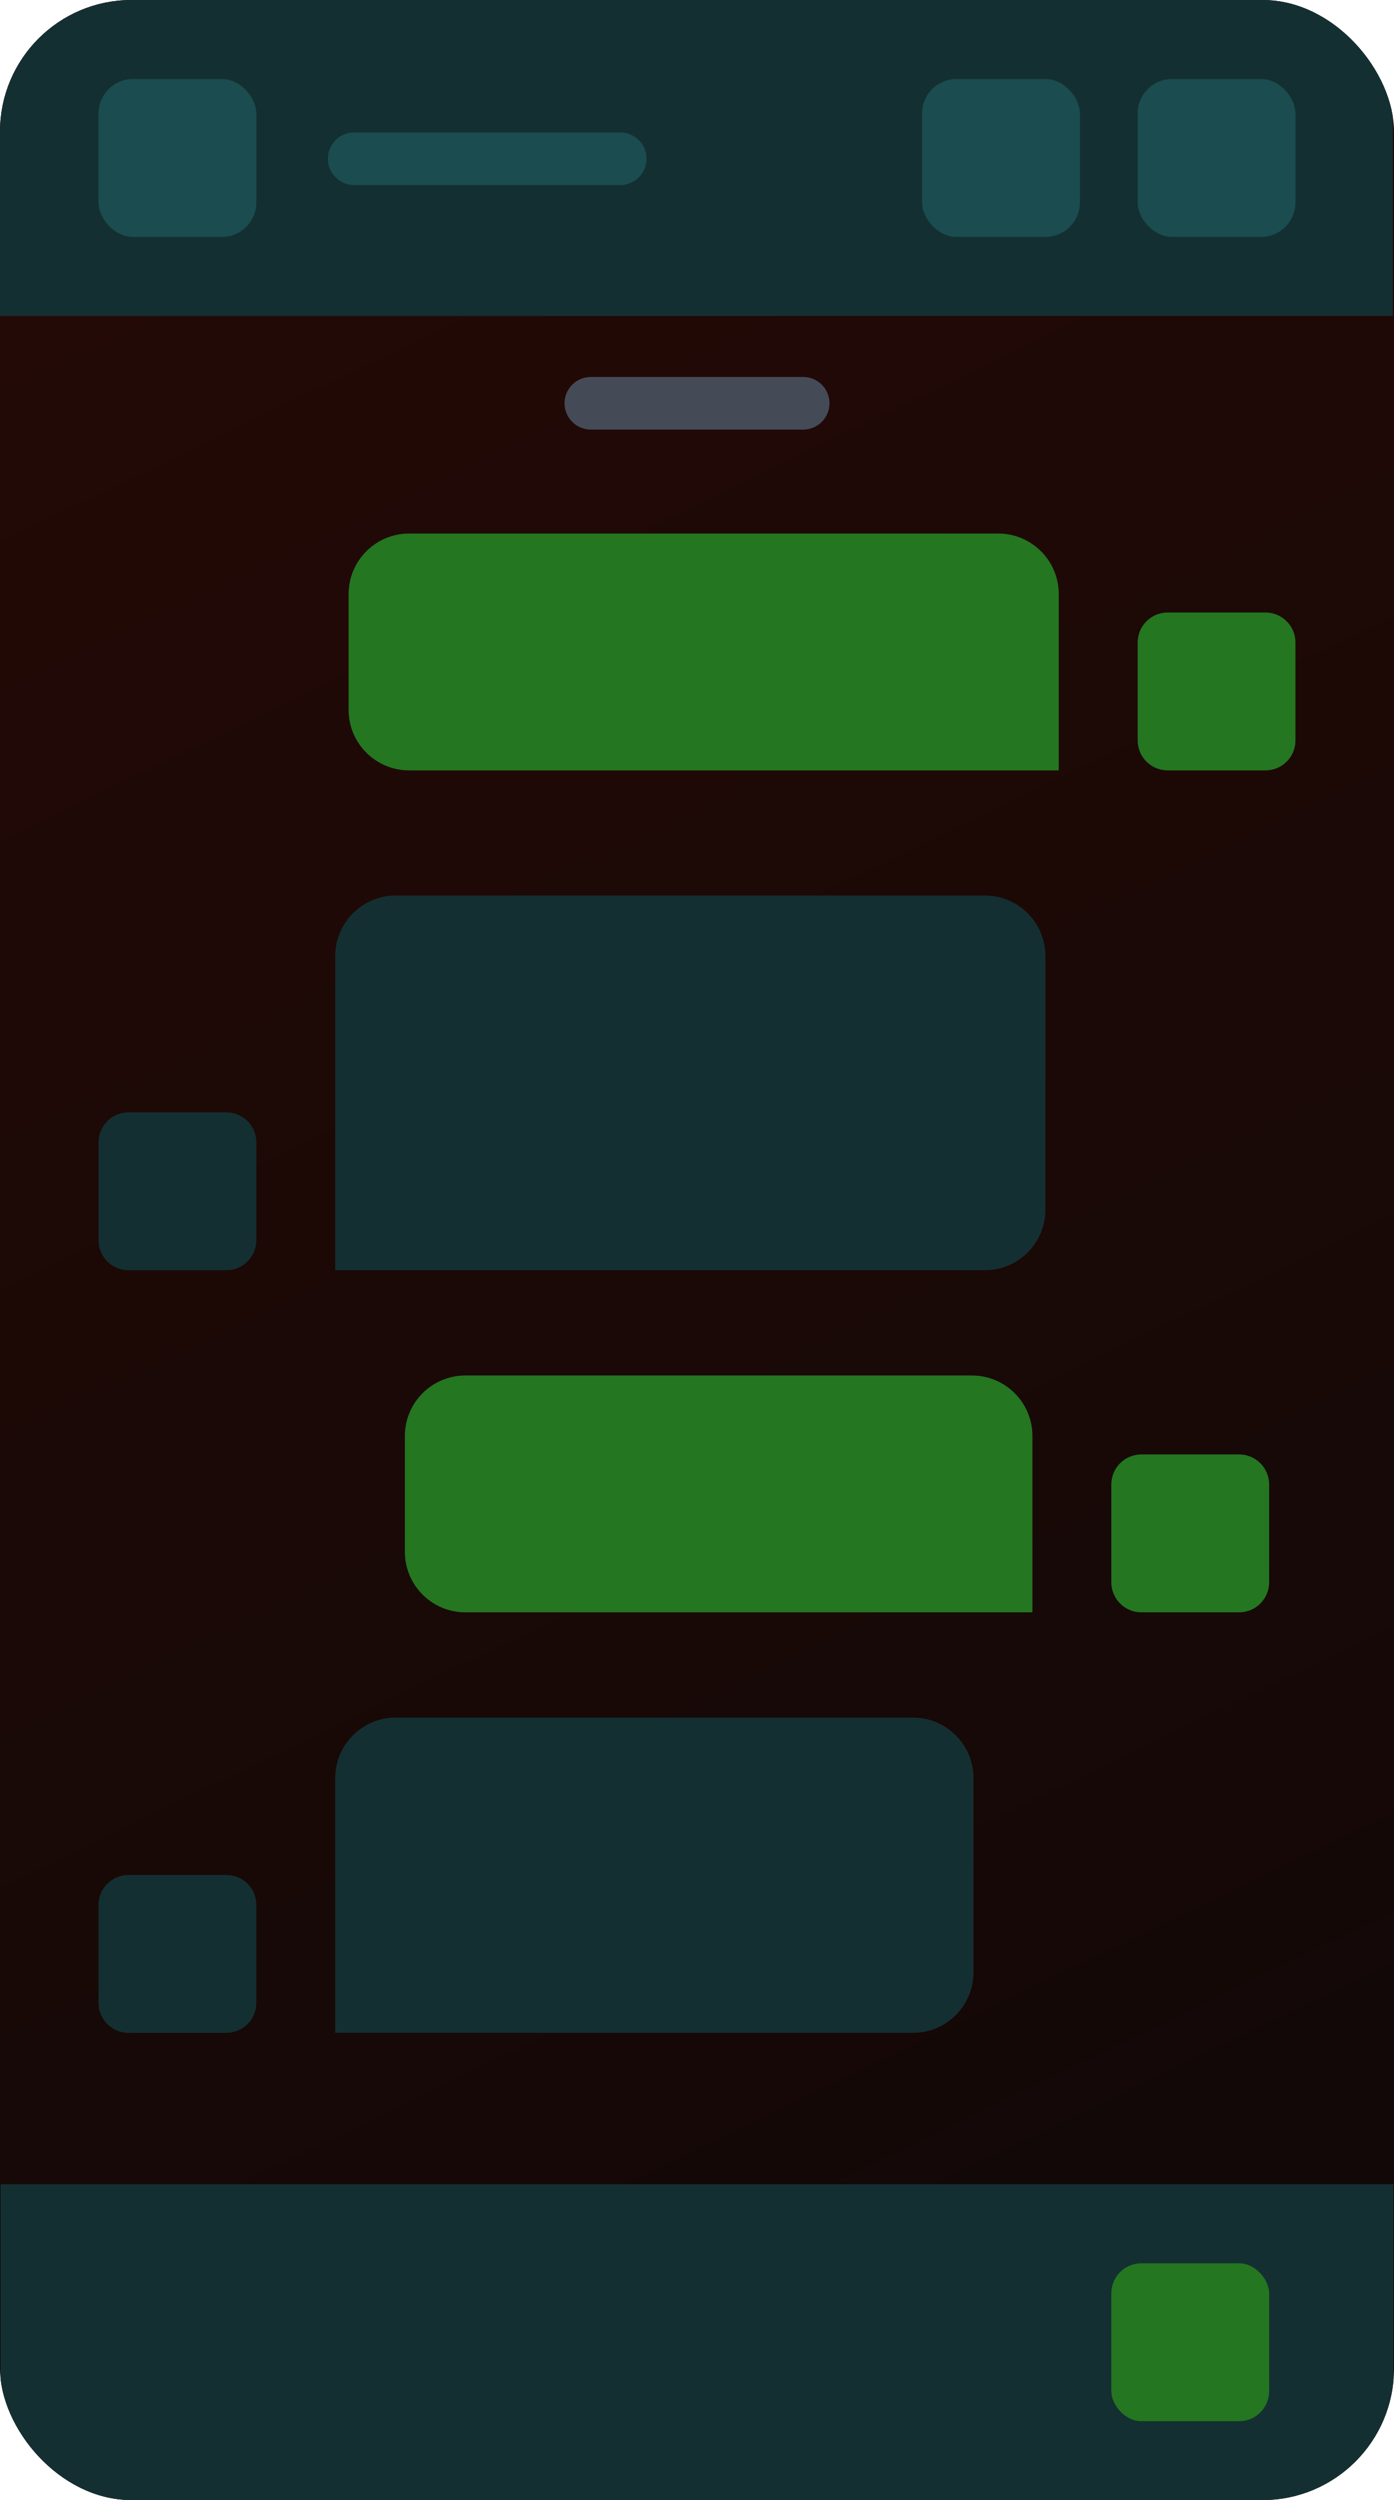 <svg width="53" height="95" viewBox="0 0 53 95" fill="none" xmlns="http://www.w3.org/2000/svg">
<g clip-path="url(#clip0_32_9889)">
<rect width="53" height="95" rx="5" fill="url(#paint0_linear_32_9889)"/>
<rect width="52.954" height="12.006" fill="#142F31"/>
<path d="M22.464 15.324L30.537 15.324" stroke="#454A57" stroke-width="2" stroke-linecap="round"/>
<path d="M9.746 43.407C9.746 42.777 9.236 42.267 8.606 42.267H4.887C4.257 42.267 3.746 42.777 3.746 43.407V47.126C3.746 47.756 4.257 48.267 4.887 48.267H8.606C9.236 48.267 9.746 47.756 9.746 47.126V43.407Z" fill="#142F31"/>
<path d="M12.746 36.329C12.746 35.059 13.776 34.029 15.046 34.029H37.446C38.716 34.029 39.746 35.059 39.746 36.329V45.967C39.746 47.237 38.716 48.267 37.446 48.267H12.746V36.329Z" fill="#142F31"/>
<path d="M9.746 72.387C9.746 71.757 9.236 71.247 8.606 71.247H4.887C4.257 71.247 3.746 71.757 3.746 72.387V76.106C3.746 76.736 4.257 77.247 4.887 77.247H8.606C9.236 77.247 9.746 76.736 9.746 76.106V72.387Z" fill="#142F31"/>
<path d="M12.746 67.567C12.746 66.296 13.776 65.267 15.046 65.267H34.712C35.982 65.267 37.012 66.296 37.012 67.567V74.947C37.012 76.217 35.982 77.246 34.712 77.246H12.746V67.567Z" fill="#142F31"/>
<path d="M48.253 56.407C48.253 55.777 47.742 55.267 47.112 55.267H43.393C42.764 55.267 42.253 55.777 42.253 56.407V60.126C42.253 60.756 42.764 61.267 43.393 61.267H47.112C47.742 61.267 48.253 60.756 48.253 60.126V56.407Z" fill="#247620"/>
<path d="M39.253 54.567C39.253 53.296 38.223 52.267 36.953 52.267H17.693C16.422 52.267 15.393 53.296 15.393 54.567V58.967C15.393 60.237 16.422 61.267 17.693 61.267H39.253V54.567Z" fill="#247620"/>
<path d="M49.254 24.415C49.254 23.785 48.743 23.274 48.114 23.274H44.394C43.764 23.274 43.254 23.785 43.254 24.415V28.134C43.254 28.764 43.764 29.274 44.394 29.274H48.114C48.743 29.274 49.254 28.764 49.254 28.134V24.415Z" fill="#247620"/>
<path d="M40.254 22.574C40.254 21.304 39.224 20.274 37.954 20.274H15.554C14.284 20.274 13.254 21.304 13.254 22.574V26.974C13.254 28.245 14.284 29.274 15.554 29.274H40.254V22.574Z" fill="#247620"/>
<rect x="3.746" y="3.003" width="6" height="6" rx="1.305" fill="#1A4C50"/>
<rect x="35.057" y="3.003" width="6" height="6" rx="1.305" fill="#1A4C50"/>
<rect x="43.254" y="3.003" width="6" height="6" rx="1.305" fill="#1A4C50"/>
<path d="M13.465 6.032H18.523H23.582" stroke="#1A4C50" stroke-width="2" stroke-linecap="round"/>
<rect x="0.023" y="83" width="52.954" height="12.006" fill="#142F31"/>
<rect x="42.253" y="86.003" width="6" height="6" rx="1.14" fill="#247620"/>
</g>
<defs>
<linearGradient id="paint0_linear_32_9889" x1="1.977" y1="-11.585" x2="53.146" y2="94.331" gradientUnits="userSpaceOnUse">
<stop stop-color="#270A05"/>
<stop offset="1" stop-color="#100808"/>
</linearGradient>
<clipPath id="clip0_32_9889">
<rect width="53" height="95" rx="5" fill="white"/>
</clipPath>
</defs>
</svg>
